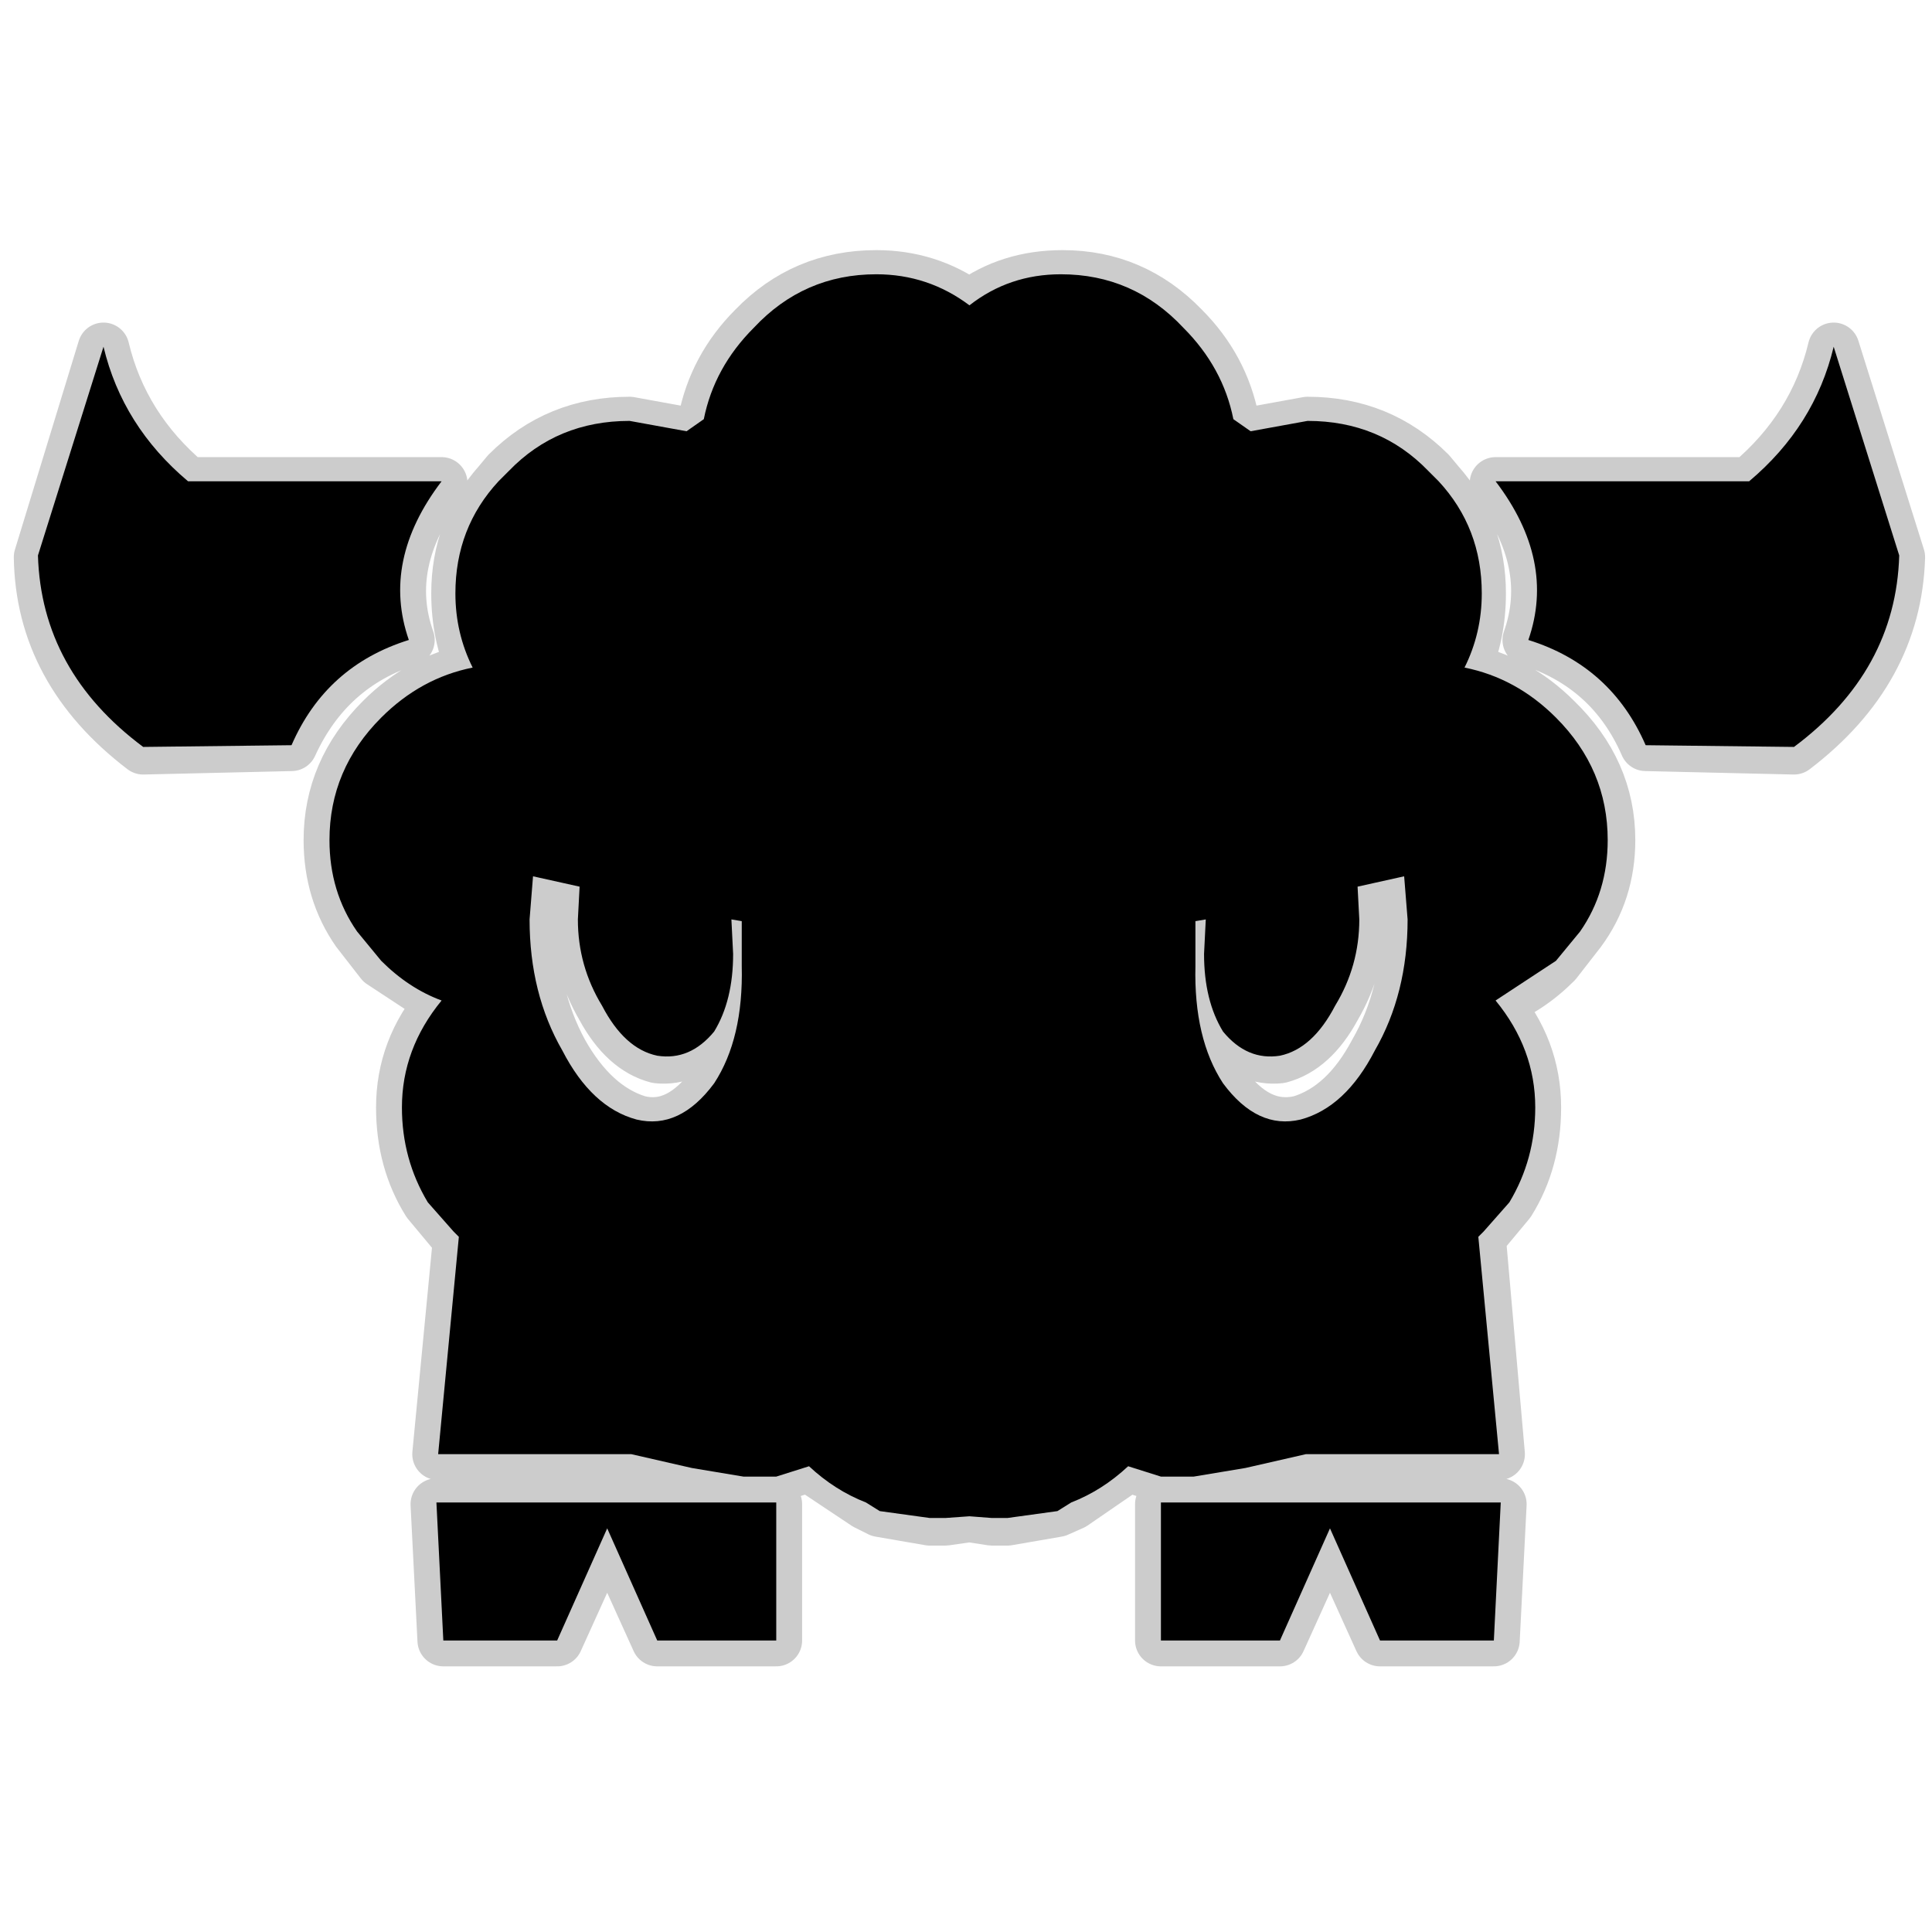 <?xml version="1.0" encoding="UTF-8" standalone="no"?>
<svg xmlns:ffdec="https://www.free-decompiler.com/flash" xmlns:xlink="http://www.w3.org/1999/xlink" ffdec:objectType="frame" height="56.0px" width="56.0px" xmlns="http://www.w3.org/2000/svg">
  <g transform="matrix(1.0, 0.0, 0.0, 1.0, 0.0, 0.0)">
    <use ffdec:characterId="2" height="41.05" id="back" transform="matrix(1.0, 0.0, 0.0, 1.0, 0.4, 7.25)" width="55.4" xlink:href="#sprite0"/>
    <use ffdec:characterId="5" ffdec:characterName="93_fla.Symbole6_2" height="56.0" id="back" transform="matrix(1.0, 0.0, 0.0, 1.0, 0.0, 0.0)" width="56.0" xlink:href="#sprite1"/>
    <use ffdec:characterId="7" height="39.6" id="up" transform="matrix(1.0, 0.0, 0.0, 1.0, 1.1, 7.95)" width="53.95" xlink:href="#sprite3"/>
  </g>
  <defs>
    <g id="sprite0" transform="matrix(1.0, 0.0, 0.0, 1.0, 0.75, 0.75)">
      <use ffdec:characterId="1" height="41.05" transform="matrix(1.0, 0.0, 0.0, 1.0, -0.75, -0.75)" width="55.4" xlink:href="#shape0"/>
    </g>
    <g id="shape0" transform="matrix(1.0, 0.0, 0.0, 1.0, 0.75, 0.75)">
      <path d="M45.5 16.35 Q45.5 17.85 44.65 19.0 L43.95 19.9 Q43.15 20.7 42.2 21.05 43.35 22.4 43.35 24.1 43.35 25.65 42.6 26.85 L41.85 27.75 41.75 27.9 42.3 34.15 36.65 34.15 34.95 34.6 33.45 34.8 33.05 34.8 32.5 34.8 31.55 34.5 29.95 35.6 29.5 35.8 28.05 36.05 27.6 36.05 26.95 35.95 26.25 36.05 25.8 36.05 24.35 35.8 23.95 35.6 22.3 34.5 21.35 34.8 20.8 34.8 20.4 34.8 18.9 34.6 17.2 34.15 11.55 34.15 12.15 27.9 12.0 27.75 11.25 26.85 Q10.5 25.65 10.5 24.1 10.5 22.4 11.65 21.05 L9.9 19.9 9.2 19.0 Q8.4 17.85 8.4 16.35 8.4 14.35 9.9 12.85 11.05 11.7 12.55 11.4 12.1 10.4 12.1 9.2 12.1 7.35 13.3 6.0 L13.55 5.7 Q15.0 4.25 17.1 4.25 L18.75 4.55 19.25 4.2 Q19.55 2.65 20.7 1.5 22.15 0.0 24.25 0.0 25.75 0.0 26.95 0.85 28.1 0.0 29.65 0.0 31.7 0.0 33.15 1.5 34.3 2.65 34.6 4.2 L35.1 4.55 36.75 4.25 Q38.85 4.25 40.3 5.7 L40.55 6.0 Q41.75 7.35 41.75 9.2 41.75 10.4 41.3 11.4 42.8 11.7 43.95 12.85 45.5 14.35 45.5 16.35 M42.2 6.0 L49.55 6.0 Q51.45 4.4 52.0 2.1 L53.9 8.15 Q53.8 11.45 50.85 13.7 L46.55 13.6 Q45.55 11.3 43.15 10.55 43.95 8.3 42.2 6.0 M39.55 17.4 L38.2 17.7 38.25 18.65 Q38.25 20.0 37.55 21.2 36.9 22.4 35.95 22.65 35.05 22.75 34.3 21.9 33.75 21.05 33.75 19.7 L33.8 18.65 33.5 18.7 33.5 20.0 Q33.45 22.1 34.3 23.4 35.3 24.8 36.55 24.5 37.85 24.1 38.7 22.5 39.65 20.85 39.65 18.65 L39.55 17.4 M42.15 39.55 L38.85 39.55 37.4 36.35 35.95 39.55 32.5 39.55 32.5 35.6 42.35 35.6 42.15 39.55 M3.0 13.7 L7.3 13.6 Q8.35 11.3 10.7 10.55 9.9 8.3 11.65 6.0 L4.3 6.0 Q2.4 4.4 1.85 2.1 L0.0 8.15 Q0.05 11.45 3.0 13.7 M15.6 18.65 Q15.6 20.0 16.3 21.2 16.95 22.4 17.9 22.65 18.8 22.75 19.55 21.9 20.1 21.05 20.1 19.7 L20.05 18.65 20.35 18.7 20.35 20.0 Q20.4 22.1 19.55 23.4 18.55 24.8 17.35 24.5 16.05 24.1 15.15 22.5 14.25 20.85 14.25 18.65 L14.3 17.4 15.7 17.7 15.6 18.65 M11.7 39.55 L15.0 39.55 16.45 36.35 17.9 39.55 21.35 39.55 21.35 35.6 11.5 35.6 11.7 39.55 Z" fill="none" stroke="#000000" stroke-linecap="round" stroke-linejoin="round" stroke-opacity="0.2" stroke-width="1.5"/>
    </g>
    <g id="sprite1" transform="matrix(1.0, 0.0, 0.0, 1.0, 0.0, 0.0)">
      <use ffdec:characterId="4" height="56.0" id="back" transform="matrix(1.0, 0.0, 0.0, 1.0, 0.0, 0.0)" width="56.0" xlink:href="#sprite2"/>
    </g>
    <g id="sprite2" transform="matrix(1.0, 0.0, 0.0, 1.0, 0.0, 0.0)">
      <use ffdec:characterId="3" height="56.0" transform="matrix(1.0, 0.0, 0.0, 1.0, 0.0, 0.0)" width="56.0" xlink:href="#shape1"/>
    </g>
    <g id="shape1" transform="matrix(1.0, 0.0, 0.0, 1.0, 0.0, 0.0)">
      <path d="M56.0 56.0 L0.0 56.0 0.0 0.0 56.0 0.0 56.0 56.0" fill="#010101" fill-opacity="0.0" fill-rule="evenodd" stroke="none"/>
    </g>
    <g id="sprite3" transform="matrix(1.0, 0.0, 0.0, 1.0, 0.0, 0.0)">
      <use ffdec:characterId="6" height="39.6" transform="matrix(1.0, 0.0, 0.0, 1.0, 0.0, 0.0)" width="53.95" xlink:href="#shape2"/>
    </g>
    <g id="shape2" transform="matrix(1.0, 0.0, 0.0, 1.0, 0.0, 0.0)">
      <path d="M40.6 6.0 Q41.85 7.35 41.85 9.25 41.85 10.4 41.35 11.4 42.85 11.7 44.0 12.85 45.5 14.35 45.5 16.4 45.5 17.9 44.7 19.05 L44.0 19.9 42.25 21.05 Q43.4 22.45 43.4 24.15 43.4 25.65 42.65 26.9 L41.9 27.75 41.75 27.9 42.35 34.2 36.75 34.2 35.0 34.6 33.5 34.85 33.15 34.85 32.55 34.85 31.6 34.55 Q30.85 35.25 29.95 35.6 L29.55 35.85 28.1 36.05 27.65 36.05 27.0 36.0 26.3 36.05 25.85 36.05 24.4 35.85 24.0 35.6 Q23.1 35.25 22.35 34.55 L21.4 34.85 20.8 34.85 20.45 34.85 18.95 34.6 17.2 34.2 11.6 34.2 12.2 27.9 12.05 27.75 11.3 26.9 Q10.55 25.65 10.55 24.15 10.55 22.45 11.7 21.05 10.75 20.7 9.95 19.9 L9.25 19.05 Q8.45 17.9 8.45 16.4 8.45 14.35 9.95 12.85 11.1 11.7 12.6 11.4 12.1 10.4 12.1 9.25 12.1 7.35 13.35 6.0 L13.65 5.7 Q15.05 4.25 17.15 4.25 L18.8 4.55 19.3 4.2 Q19.6 2.7 20.75 1.55 22.2 0.0 24.3 0.0 25.8 0.0 27.0 0.9 28.15 0.0 29.65 0.0 31.75 0.0 33.2 1.55 34.35 2.7 34.65 4.2 L35.15 4.55 36.8 4.25 Q38.9 4.25 40.3 5.7 L40.6 6.0 M42.25 6.0 L49.6 6.0 Q51.5 4.4 52.05 2.1 L53.95 8.15 Q53.85 11.5 50.9 13.7 L46.6 13.65 Q45.6 11.35 43.2 10.6 44.0 8.3 42.25 6.0 M39.6 17.45 L38.25 17.75 38.3 18.7 Q38.3 20.05 37.6 21.2 36.95 22.45 36.0 22.65 35.05 22.8 34.35 21.95 33.8 21.05 33.8 19.7 L33.85 18.7 33.55 18.75 33.55 20.05 Q33.5 22.15 34.35 23.45 35.35 24.8 36.6 24.5 37.9 24.15 38.75 22.5 39.7 20.85 39.7 18.7 L39.6 17.45 M42.2 39.6 L38.9 39.6 37.45 36.35 36.0 39.6 32.55 39.6 32.55 35.6 42.4 35.6 42.2 39.6 M11.75 39.6 L11.55 35.6 21.4 35.6 21.4 39.6 17.95 39.6 16.5 36.35 15.05 39.6 11.75 39.6 M17.95 22.65 Q17.0 22.45 16.35 21.2 15.65 20.05 15.65 18.7 L15.7 17.75 14.35 17.45 14.25 18.7 Q14.25 20.85 15.2 22.5 16.05 24.15 17.35 24.5 18.6 24.8 19.6 23.45 20.45 22.15 20.4 20.05 L20.4 18.75 20.1 18.7 20.15 19.7 Q20.15 21.05 19.6 21.95 18.9 22.8 17.95 22.65 M3.05 13.7 Q0.1 11.5 0.0 8.15 L1.9 2.1 Q2.45 4.4 4.35 6.0 L11.7 6.0 Q9.95 8.3 10.75 10.6 8.35 11.35 7.35 13.65 L3.05 13.7" fill="#000000" fill-rule="evenodd" stroke="none"/>
    </g>
  </defs>
</svg>
